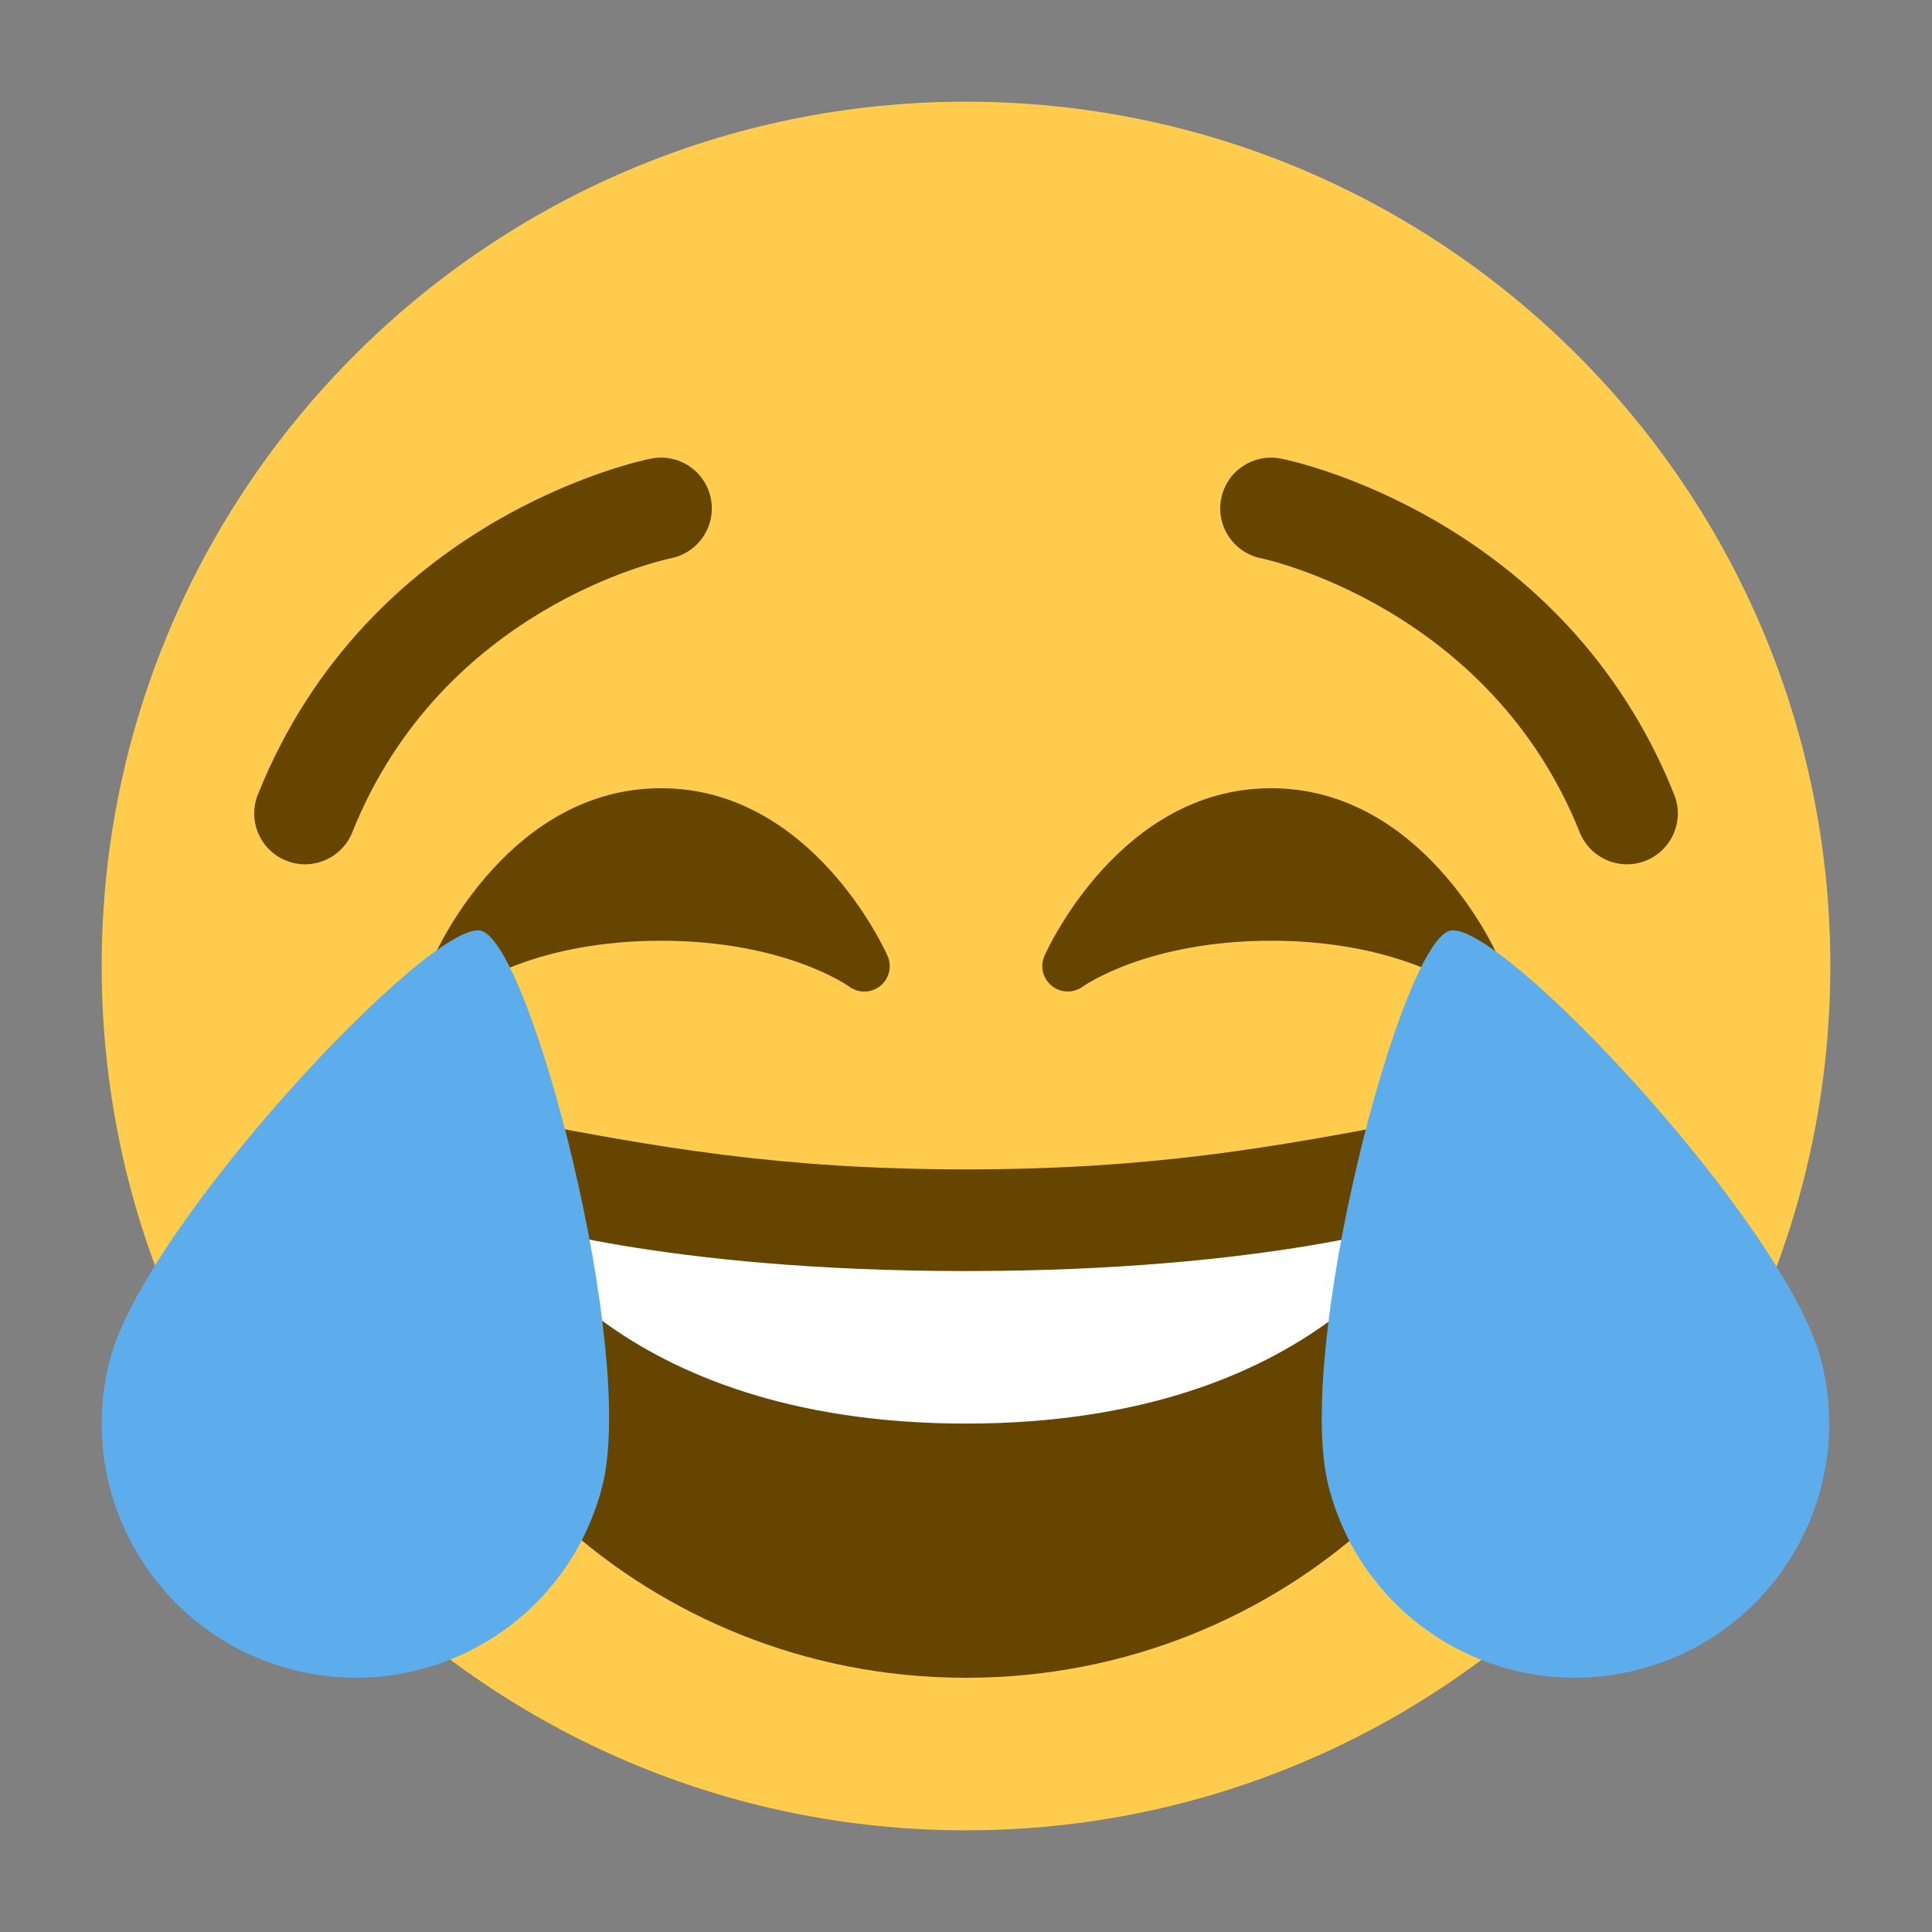 <svg xmlns="http://www.w3.org/2000/svg" viewBox="0 0 47.5 47.5" enable-background="new 0 0 47.5 47.5"><rect x="0" y="0" width="47.5" height="47.5" fill="#808080" stroke="none"/><defs><clipPath id="0"><path d="m0 38h38v-38h-38v38"/></clipPath></defs><g transform="matrix(1.25 0 0-1.25 0 47.5)"><g clip-path="url(#0)"><path d="m0 0c0-9.389-7.611-17-17-17-9.388 0-17 7.611-17 17 0 9.388 7.612 17 17 17 9.389 0 17-7.612 17-17" fill="#ffcc4d" transform="translate(36 19)"/><g fill="#664500"><path d="m0 0c-.059.135-1.499 3.297-4.457 3.297-2.957 0-4.397-3.162-4.457-3.297-.092-.207-.032-.449.144-.591.175-.142.426-.147.611-.014.012.009 1.262.902 3.702.902 2.426 0 3.674-.881 3.702-.901.088-.066.194-.099.298-.099.11 0 .221.037.312.109.177.142.238.386.145.594" transform="translate(29.457 19.2)"/><path d="m0 0c-.06.135-1.499 3.297-4.457 3.297-2.957 0-4.397-3.162-4.457-3.297-.092-.207-.032-.449.144-.591.176-.142.427-.147.61-.014.013.009 1.262.902 3.703.902 2.426 0 3.674-.881 3.702-.901.088-.066.194-.099.298-.099.11 0 .221.037.312.109.178.142.237.386.145.594" transform="translate(17.457 19.2)"/><path d="m0 0c-.396 0-.772.238-.929.629-1.778 4.445-6.222 5.381-6.267 5.391-.541.108-.893.635-.784 1.176.108.542.634.891 1.176.784.226-.044 5.556-1.168 7.733-6.608.205-.513-.045-1.095-.558-1.3-.121-.049-.247-.072-.371-.072" transform="translate(32 21)"/><path d="m0 0c-.124 0-.249.023-.371.072-.513.205-.762.787-.557 1.3 2.176 5.44 7.507 6.564 7.732 6.608.544.107 1.069-.242 1.177-.784.108-.54-.242-1.066-.781-1.176-.185-.038-4.507-.98-6.271-5.391-.157-.391-.532-.628-.929-.629" transform="translate(6 21)"/><path d="m0 0c-3.623 0-6.03.422-9 1-.679.131-2 0-2-2 0-4 4.595-9 11-9 6.404 0 11 5 11 9 0 2-1.321 2.132-2 2-2.973-.578-5.377-1-9-1" transform="translate(19 15)"/></g><path d="m0 0c0 0 3-1 9-1 6 0 9 1 9 1 0 0-2-4-9-4-7 0-9 4-9 4" fill="#fff" transform="translate(10 14)"/><g fill="#5dadec"><path d="m0 0c-.68-2.677-3.4-4.295-6.077-3.615-2.676.678-4.295 3.399-3.615 6.076.679 2.677 6.337 8.708 7.307 8.462.968-.246 3.064-8.246 2.385-10.923" transform="translate(11.847 8.771)"/><path d="m0 0c.68-2.677 3.4-4.295 6.077-3.615 2.677.678 4.296 3.399 3.616 6.076-.679 2.677-6.338 8.708-7.307 8.462-.969-.246-3.065-8.246-2.386-10.923" transform="translate(26.13 8.771)"/></g></g></g></svg>